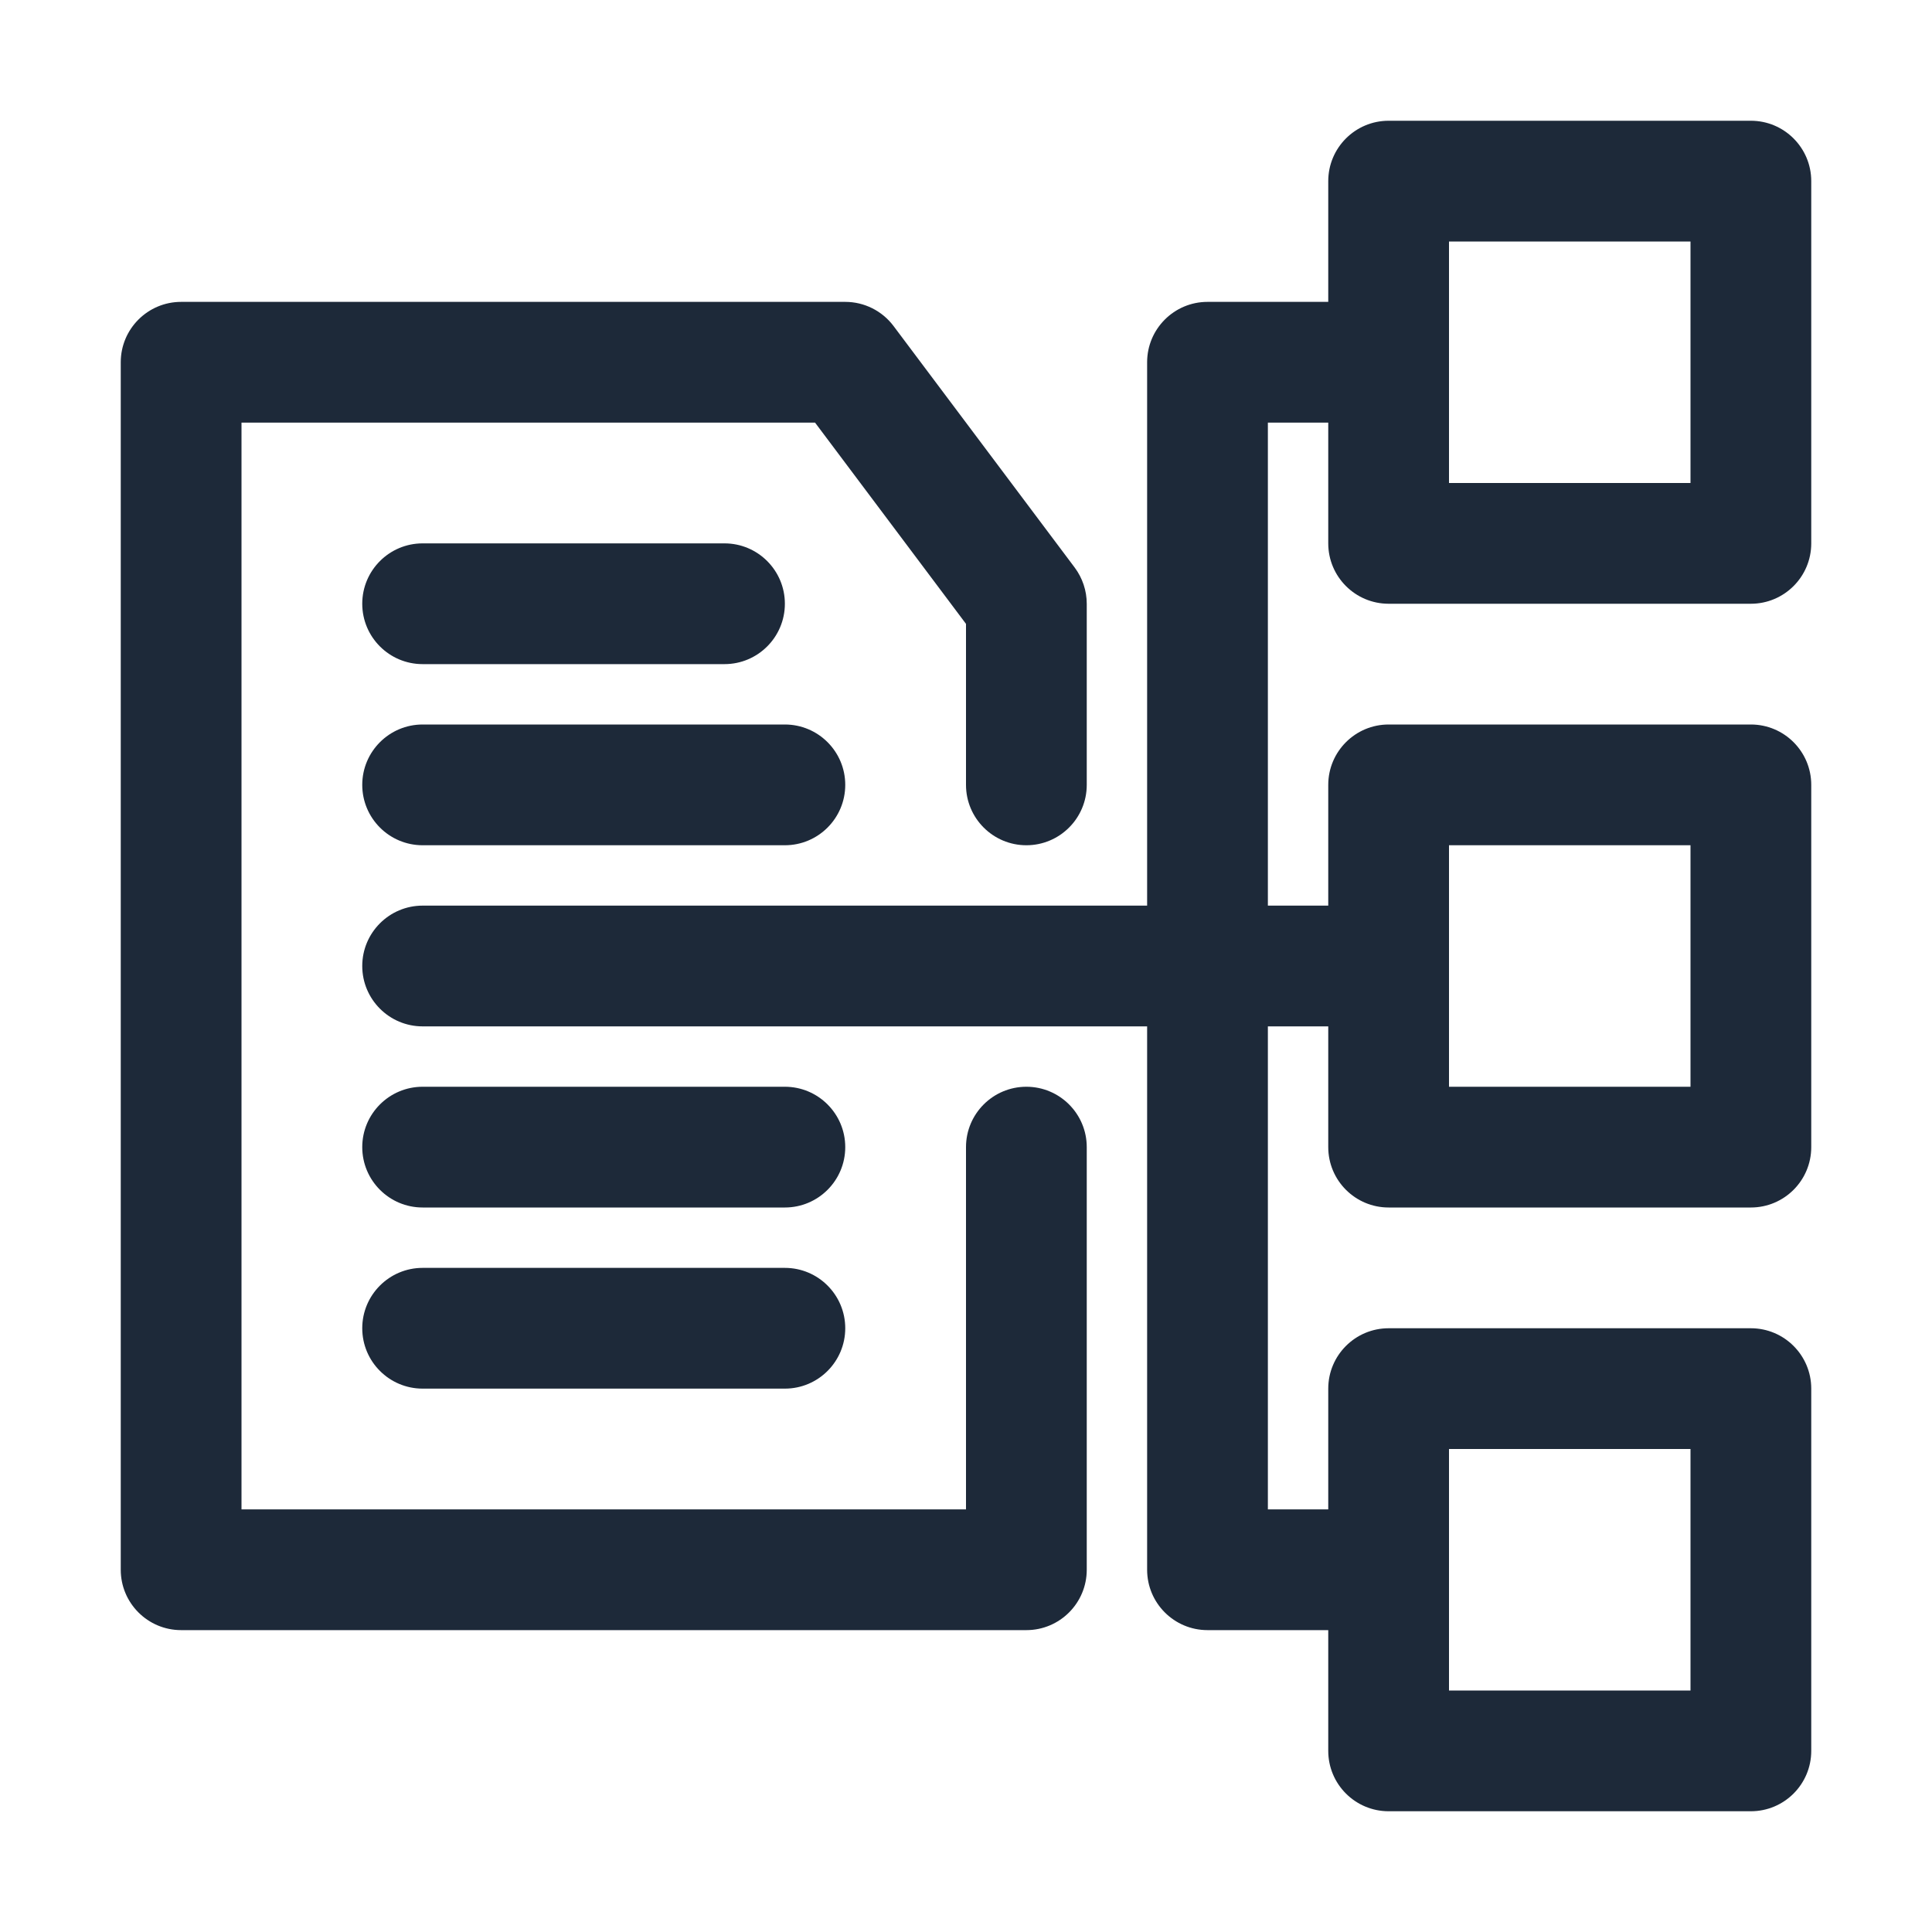 <svg width="24" height="24" viewBox="0 0 24 24" fill="none" xmlns="http://www.w3.org/2000/svg">
<path d="M12.75 13.5C12.336 13.5 12 13.836 12 14.25V18.75H3V5.25H10.125L12 7.75V9.75C12 10.164 12.336 10.5 12.75 10.5C13.164 10.5 13.5 10.164 13.5 9.75V7.5C13.5 7.338 13.447 7.18 13.35 7.05L11.1 4.05C10.958 3.861 10.736 3.75 10.5 3.75H2.25C1.836 3.75 1.5 4.086 1.5 4.5V19.5C1.5 19.914 1.836 20.25 2.25 20.25H12.75C13.164 20.25 13.5 19.914 13.5 19.5V14.25C13.5 13.836 13.164 13.5 12.75 13.5Z" fill="#1D2939"/>
<path d="M17.25 7.5H21.75C22.164 7.5 22.5 7.164 22.5 6.75V2.25C22.5 1.836 22.164 1.5 21.75 1.5H17.25C16.836 1.5 16.5 1.836 16.5 2.25V3.75H15C14.586 3.75 14.25 4.086 14.25 4.5V11.25H5.25C4.836 11.25 4.5 11.586 4.5 12C4.5 12.414 4.836 12.75 5.25 12.75H14.25V19.5C14.25 19.914 14.586 20.25 15 20.25H16.5V21.75C16.5 22.164 16.836 22.5 17.25 22.5H21.75C22.164 22.5 22.5 22.164 22.5 21.75V17.25C22.5 16.836 22.164 16.5 21.75 16.5H17.25C16.836 16.5 16.5 16.836 16.5 17.25V18.75H15.75V12.75H16.5V14.25C16.5 14.664 16.836 15 17.25 15H21.75C22.164 15 22.5 14.664 22.5 14.25V9.75C22.5 9.336 22.164 9 21.75 9H17.25C16.836 9 16.5 9.336 16.5 9.75V11.25H15.75V5.25H16.5V6.75C16.5 7.164 16.836 7.5 17.25 7.5ZM18 3H21V6H18V3ZM18 18H21V21H18V18ZM18 10.5H21V13.5H18V10.5Z" fill="#1D2939"/>
<path d="M5.25 8.25H9C9.414 8.25 9.75 7.914 9.75 7.5C9.75 7.086 9.414 6.75 9 6.75H5.25C4.836 6.75 4.5 7.086 4.5 7.5C4.5 7.914 4.836 8.25 5.25 8.25Z" fill="#1D2939"/>
<path d="M5.25 10.5H9.75C10.164 10.5 10.5 10.164 10.5 9.75C10.5 9.336 10.164 9 9.75 9H5.25C4.836 9 4.5 9.336 4.5 9.75C4.5 10.164 4.836 10.5 5.25 10.5Z" fill="#1D2939"/>
<path d="M9.75 13.5H5.25C4.836 13.5 4.5 13.836 4.5 14.25C4.5 14.664 4.836 15 5.25 15H9.75C10.164 15 10.5 14.664 10.5 14.25C10.5 13.836 10.164 13.5 9.75 13.5Z" fill="#1D2939"/>
<path d="M9.75 15.75H5.25C4.836 15.75 4.5 16.086 4.5 16.5C4.5 16.914 4.836 17.25 5.25 17.25H9.75C10.164 17.25 10.5 16.914 10.5 16.5C10.5 16.086 10.164 15.75 9.75 15.75Z" fill="#1D2939"/>
</svg>
